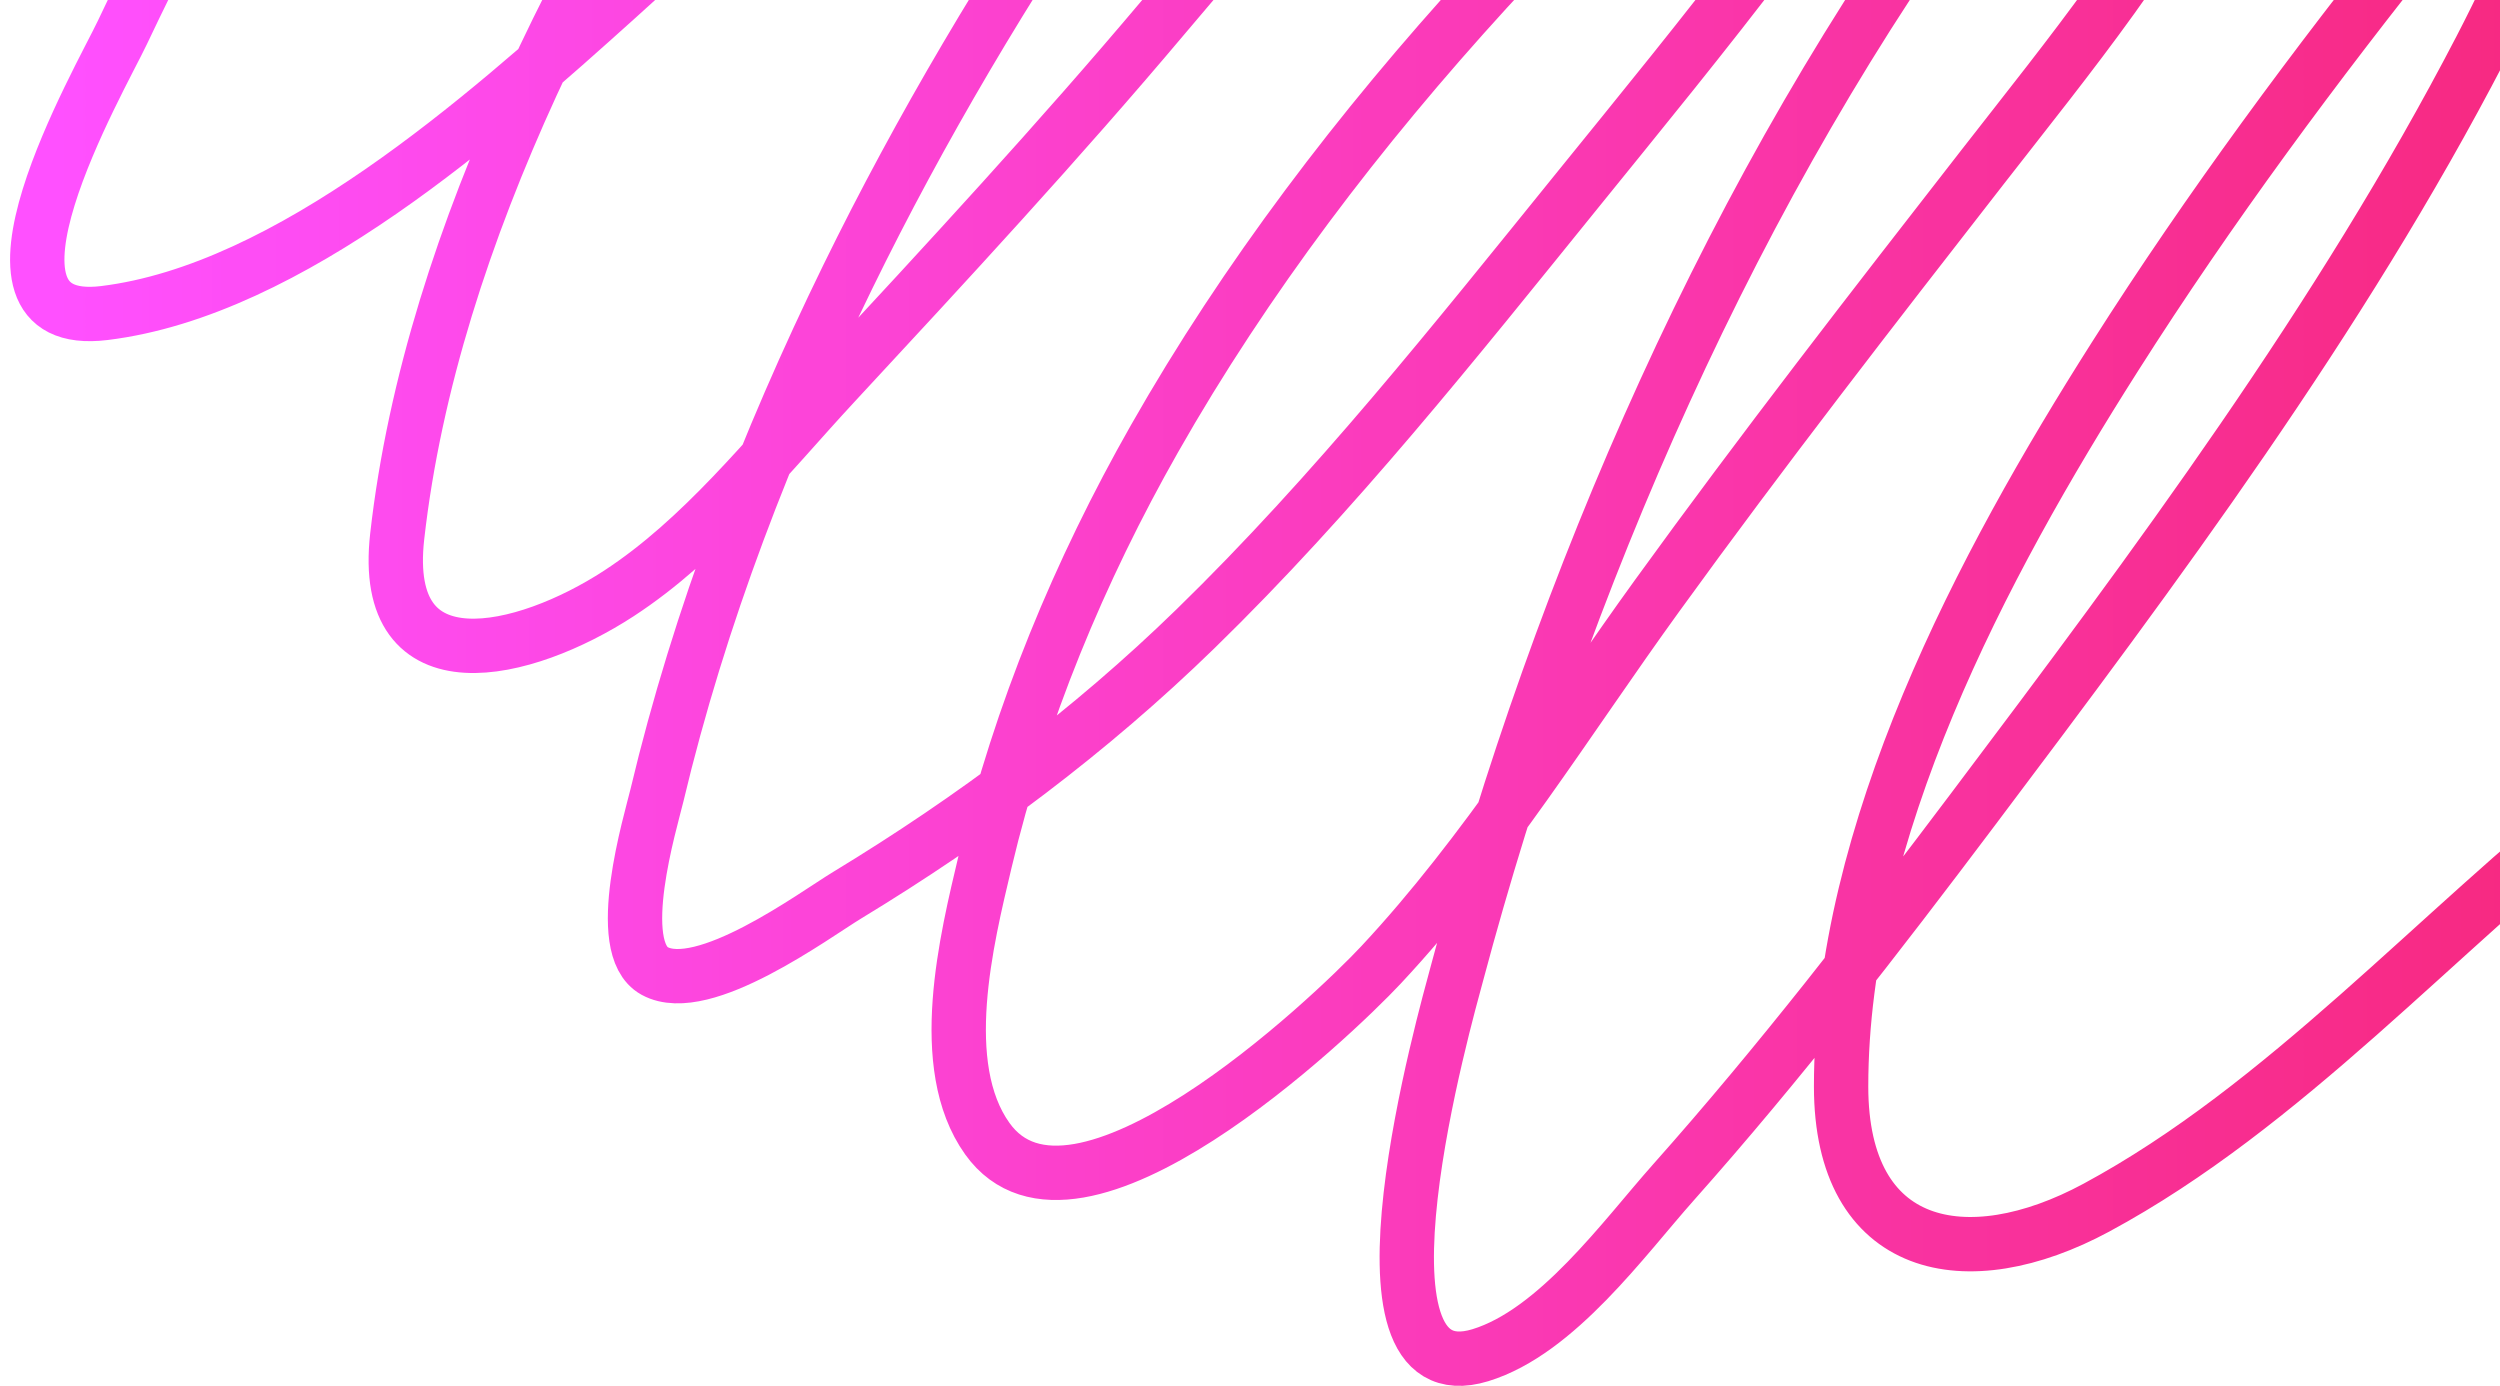 <svg width="184" height="102" viewBox="0 0 184 102" fill="none"
    xmlns="http://www.w3.org/2000/svg">
    <path d="M63.832 -68.937C54.942 -69.925 48.221 -59.085 43.519 -53.002C30.251 -35.836 18.289 -17.229 9.004 2.399C7.382 5.828 -3.393 24.4 7.683 23.04C21.362 21.36 35.65 8.626 45.419 -0.161C61.724 -14.828 76.677 -31.643 89.925 -49.121C91.169 -50.762 101.735 -67.386 91.576 -62.745C86.091 -60.239 81.361 -54.904 77.374 -50.608C69.697 -42.334 62.674 -33.403 56.401 -24.022C44.024 -5.515 31.78 16.987 29.235 39.47C27.949 50.825 38.642 48.178 45.542 43.681C51.692 39.674 56.501 33.522 61.438 28.2C69.665 19.329 77.875 10.458 85.672 1.201C97.177 -12.454 111.721 -28.466 117.38 -45.86C121.587 -58.792 105.968 -43.076 103.88 -40.7C87.823 -22.435 73.084 -1.48 62.387 20.398C56.453 32.535 51.48 45.381 48.35 58.542C47.901 60.428 45.058 69.749 48.185 71.464C51.749 73.418 59.94 67.35 62.346 65.891C71.587 60.283 80.234 53.829 87.984 46.282C98.206 36.329 107.14 25.067 116.1 13.999C125.434 2.47 134.976 -9.058 142.523 -21.875C144.044 -24.459 148.15 -29.973 147.89 -33.352C147.646 -36.53 141.842 -31.008 139.386 -28.976C118.571 -11.761 98.378 8.692 84.971 32.287C79.456 41.991 75.076 52.539 72.502 63.414C71.154 69.108 68.826 78.43 72.667 83.807C79.124 92.845 98.019 74.897 101.65 71.01C109.344 62.774 115.378 52.944 121.963 43.846C129.709 33.142 137.794 22.73 145.909 12.306C152.305 4.09 159.126 -4.167 163.662 -13.619C165.447 -17.34 168.022 -22.925 167.212 -27.242C165.606 -35.81 146.322 -11.708 145.413 -10.481C127.651 13.488 114.898 42.896 107.224 71.67C106.456 74.548 98.345 102.99 108.958 99.742C114.589 98.018 119.527 91.11 123.16 87.027C130.97 78.249 138.143 68.956 145.207 59.574C158.647 41.724 172.247 23.482 182.571 3.596C185.578 -2.196 188.084 -8.175 190.374 -14.279C190.488 -14.585 193.284 -20.343 190.539 -18.325C185.888 -14.905 182.079 -9.805 178.525 -5.362C170.412 4.777 162.615 15.294 155.652 26.26C145.865 41.672 135.505 61.178 135.505 79.968C135.505 92.138 144.719 94.044 154.29 88.885C168.144 81.416 179.341 68.593 191.654 58.873" stroke="url(#paint0_linear_1_1006)" stroke-width="4" stroke-linecap="round"/>
    <defs>
        <linearGradient id="paint0_linear_1_1006" x1="190.516" y1="-66.807" x2="3.968" y2="-66.807" gradientUnits="userSpaceOnUse">
            <stop stop-color="#f7287e"/>
            <stop offset="1" stop-color="#ff50ff"/>
        </linearGradient>
    </defs>
</svg>
